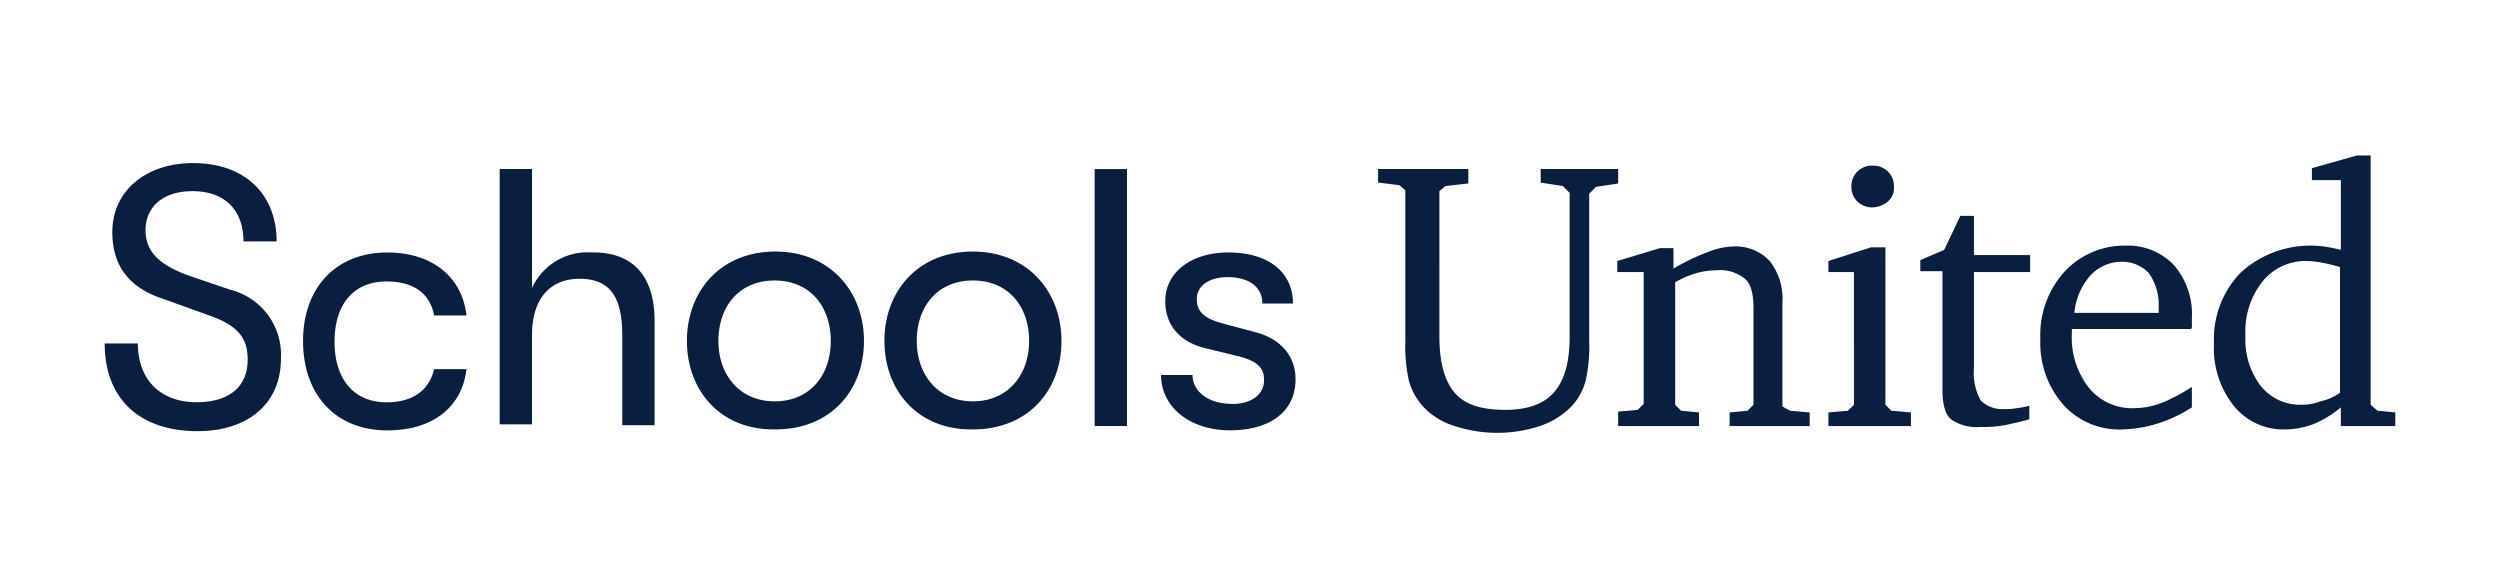 <svg xmlns="http://www.w3.org/2000/svg" width="272" height="64" viewBox="0 0 272 64">
  <title>su-wordmark-blue</title>
  <path d="M11.39,37.372H15c0,3.889,2.407,6.389,6.39,6.389,3.519,0,5.557-1.667,5.557-4.63,0-2.5-1.2-3.8-4.446-4.907l-4.63-1.667c-3.8-1.2-5.65-3.611-5.65-7.314,0-4.445,3.612-7.5,8.8-7.5,5.557,0,9.076,3.333,9.076,8.518H26.486c0-3.426-2.038-5.463-5.557-5.463-3.149,0-5.094,1.667-5.094,4.26,0,2.314,1.482,3.8,4.909,5L25.1,31.539a7.289,7.289,0,0,1,5.465,7.5c0,4.814-3.52,7.87-9.077,7.87C15.187,46.909,11.39,43.39,11.39,37.372ZM32.971,37.1c0-5.74,3.52-9.629,9.169-9.629,4.909,0,8.15,2.685,8.613,6.852H47.234c-.463-2.408-2.223-3.7-5.186-3.7-3.52,0-5.65,2.407-5.65,6.574,0,4.074,2.13,6.574,5.65,6.574,2.871,0,4.63-1.3,5.186-3.611h3.519c-.463,4.074-3.612,6.666-8.613,6.666C36.4,46.817,32.971,42.836,32.971,37.1ZM71.22,34.961v11.3H67.7V36.443c0-4.074-1.3-6.111-4.631-6.111-3.426,0-5.186,2.407-5.186,6.111v9.722H54.365V18.388h3.519V31.35a6.606,6.606,0,0,1,6.39-3.888C68.905,27.369,71.22,30.054,71.22,34.961Zm3.517,2.13c0-5.37,3.612-9.722,9.631-9.722C90.3,27.369,94,31.721,94,37.091s-3.612,9.629-9.632,9.629C78.349,46.813,74.737,42.461,74.737,37.091Zm15.651,0c0-3.7-2.222-6.574-6.112-6.574s-6.113,2.87-6.113,6.574,2.316,6.574,6.113,6.574C88.166,43.665,90.388,40.794,90.388,37.091Zm5.837,0c0-5.37,3.612-9.722,9.631-9.722,5.928,0,9.633,4.352,9.633,9.722s-3.612,9.629-9.633,9.629C99.837,46.813,96.225,42.461,96.225,37.091Zm15.744,0c0-3.7-2.222-6.574-6.113-6.574s-6.112,2.87-6.112,6.574,2.315,6.574,6.112,6.574S111.969,40.794,111.969,37.091Zm7.13-18.7h3.519V46.35H119.1ZM126.323,40.8h3.426c0,1.759,1.667,3.148,4.353,3.148,2.038,0,3.427-1.019,3.427-2.593,0-1.2-.556-2.037-2.779-2.592l-3.8-.926c-2.685-.741-4.167-2.5-4.167-5.092,0-3.148,2.87-5.278,6.853-5.278,4.353,0,7.038,2.13,7.038,5.555h-3.333c0-1.759-1.389-2.87-3.8-2.87-1.945,0-3.333.926-3.333,2.407,0,1.2.648,2.037,2.685,2.593l3.8,1.018c2.686.741,4.261,2.593,4.261,5.093,0,3.518-2.779,5.555-7.131,5.555C129.379,46.817,126.323,44.225,126.323,40.8Zm23.615-22.411h9.817v1.574l-2.5.278-.648.555V36.628q0,4.167,1.667,6.111c1.111,1.3,2.964,1.852,5.464,1.852s4.261-.648,5.371-1.945,1.668-3.24,1.668-6.018V20.98l-.741-.74-2.408-.371V18.388h8.428v1.574l-2.408.37-.742.741V37a17.528,17.528,0,0,1-.37,4.352,6.752,6.752,0,0,1-1.389,2.685,8.768,8.768,0,0,1-3.334,2.222,14.861,14.861,0,0,1-9.817,0,7.528,7.528,0,0,1-3.334-2.222,6.765,6.765,0,0,1-1.389-2.685A18,18,0,0,1,152.9,37V20.7l-.648-.556-2.315-.278Zm26.116,27.874V44.781l2.13-.185.649-.648V29.6h-2.872v-1.2L180.592,27h1.482v2.222a23.228,23.228,0,0,1,3.89-1.852,7.7,7.7,0,0,1,2.593-.555,5.087,5.087,0,0,1,3.982,1.574,6.647,6.647,0,0,1,1.389,4.537v11.3l.834.463,2.13.186v1.481h-8.706V44.874l1.945-.186.648-.648V33.485c0-1.481-.277-2.592-.925-3.148a4.278,4.278,0,0,0-3.15-.926,8.269,8.269,0,0,0-2.037.278,10.361,10.361,0,0,0-2.408,1.019V44.04l.648.648,1.945.186v1.481h-8.8Zm27.507-19.351h1.573V44.04l.649.648,2.13.186v1.481H198.93V44.874l2.13-.186.648-.648V29.6H198.93v-1.2Zm.185-8.888a2.22,2.22,0,0,1,2.315,2.314,1.906,1.906,0,0,1-.648,1.574,2.663,2.663,0,0,1-1.667.649,2.231,2.231,0,0,1-1.667-.649,2.163,2.163,0,0,1-.649-1.574,2.221,2.221,0,0,1,2.316-2.314Zm7.685,11.482h-2.5V28.3l2.593-1.111,1.759-3.7h1.482v4.259h6.112V29.6h-6.112V40.06a6.192,6.192,0,0,0,.741,3.519,3.36,3.36,0,0,0,2.593.925,6.144,6.144,0,0,0,1.3-.092,7.425,7.425,0,0,0,1.39-.278v1.482c-.926.277-1.852.462-2.686.648a12.678,12.678,0,0,1-2.593.185,4.87,4.87,0,0,1-3.241-.833c-.649-.556-.927-1.667-.927-3.149V29.505Zm27.045,12.588v2.223a15.108,15.108,0,0,1-3.705,1.759,14.264,14.264,0,0,1-3.89.648,8.177,8.177,0,0,1-6.39-2.685,10.147,10.147,0,0,1-2.5-7.13,10.253,10.253,0,0,1,2.594-7.314,8.882,8.882,0,0,1,6.668-2.87,6.9,6.9,0,0,1,5.279,2.129,8.137,8.137,0,0,1,1.945,5.741v.741a.688.688,0,0,1-.093.462H225.417v.463a8.9,8.9,0,0,0,1.852,5.926,6.029,6.029,0,0,0,4.909,2.222,8.8,8.8,0,0,0,2.964-.555A19.667,19.667,0,0,0,238.476,42.093Zm-3.612-7.962v-.648a6.08,6.08,0,0,0-1.019-3.7,3.913,3.913,0,0,0-3.057-1.3,4.587,4.587,0,0,0-3.426,1.574,7.071,7.071,0,0,0-1.667,3.981h9.169ZM254.591,19.6h-3.057V18.3l4.909-1.389h1.482V44.038l.741.648,1.944.185v1.482h-5.927V44.316a10.82,10.82,0,0,1-3.056,1.852,8.9,8.9,0,0,1-3.056.555,6.927,6.927,0,0,1-5.557-2.592,10.032,10.032,0,0,1-2.13-6.759,10.405,10.405,0,0,1,2.871-7.685,11.266,11.266,0,0,1,9.076-2.87,16.232,16.232,0,0,1,1.852.37V19.6Zm0,23.147v-13.7c-.742-.186-1.39-.371-1.945-.463a10.284,10.284,0,0,0-1.575-.186,6.029,6.029,0,0,0-4.908,2.223,8.739,8.739,0,0,0-1.853,5.925A8.2,8.2,0,0,0,245.977,42a5.453,5.453,0,0,0,4.353,2.037,5.746,5.746,0,0,0,2.131-.37A5.98,5.98,0,0,0,254.591,42.742Z" fill="#0a1f3f"/>
</svg>
